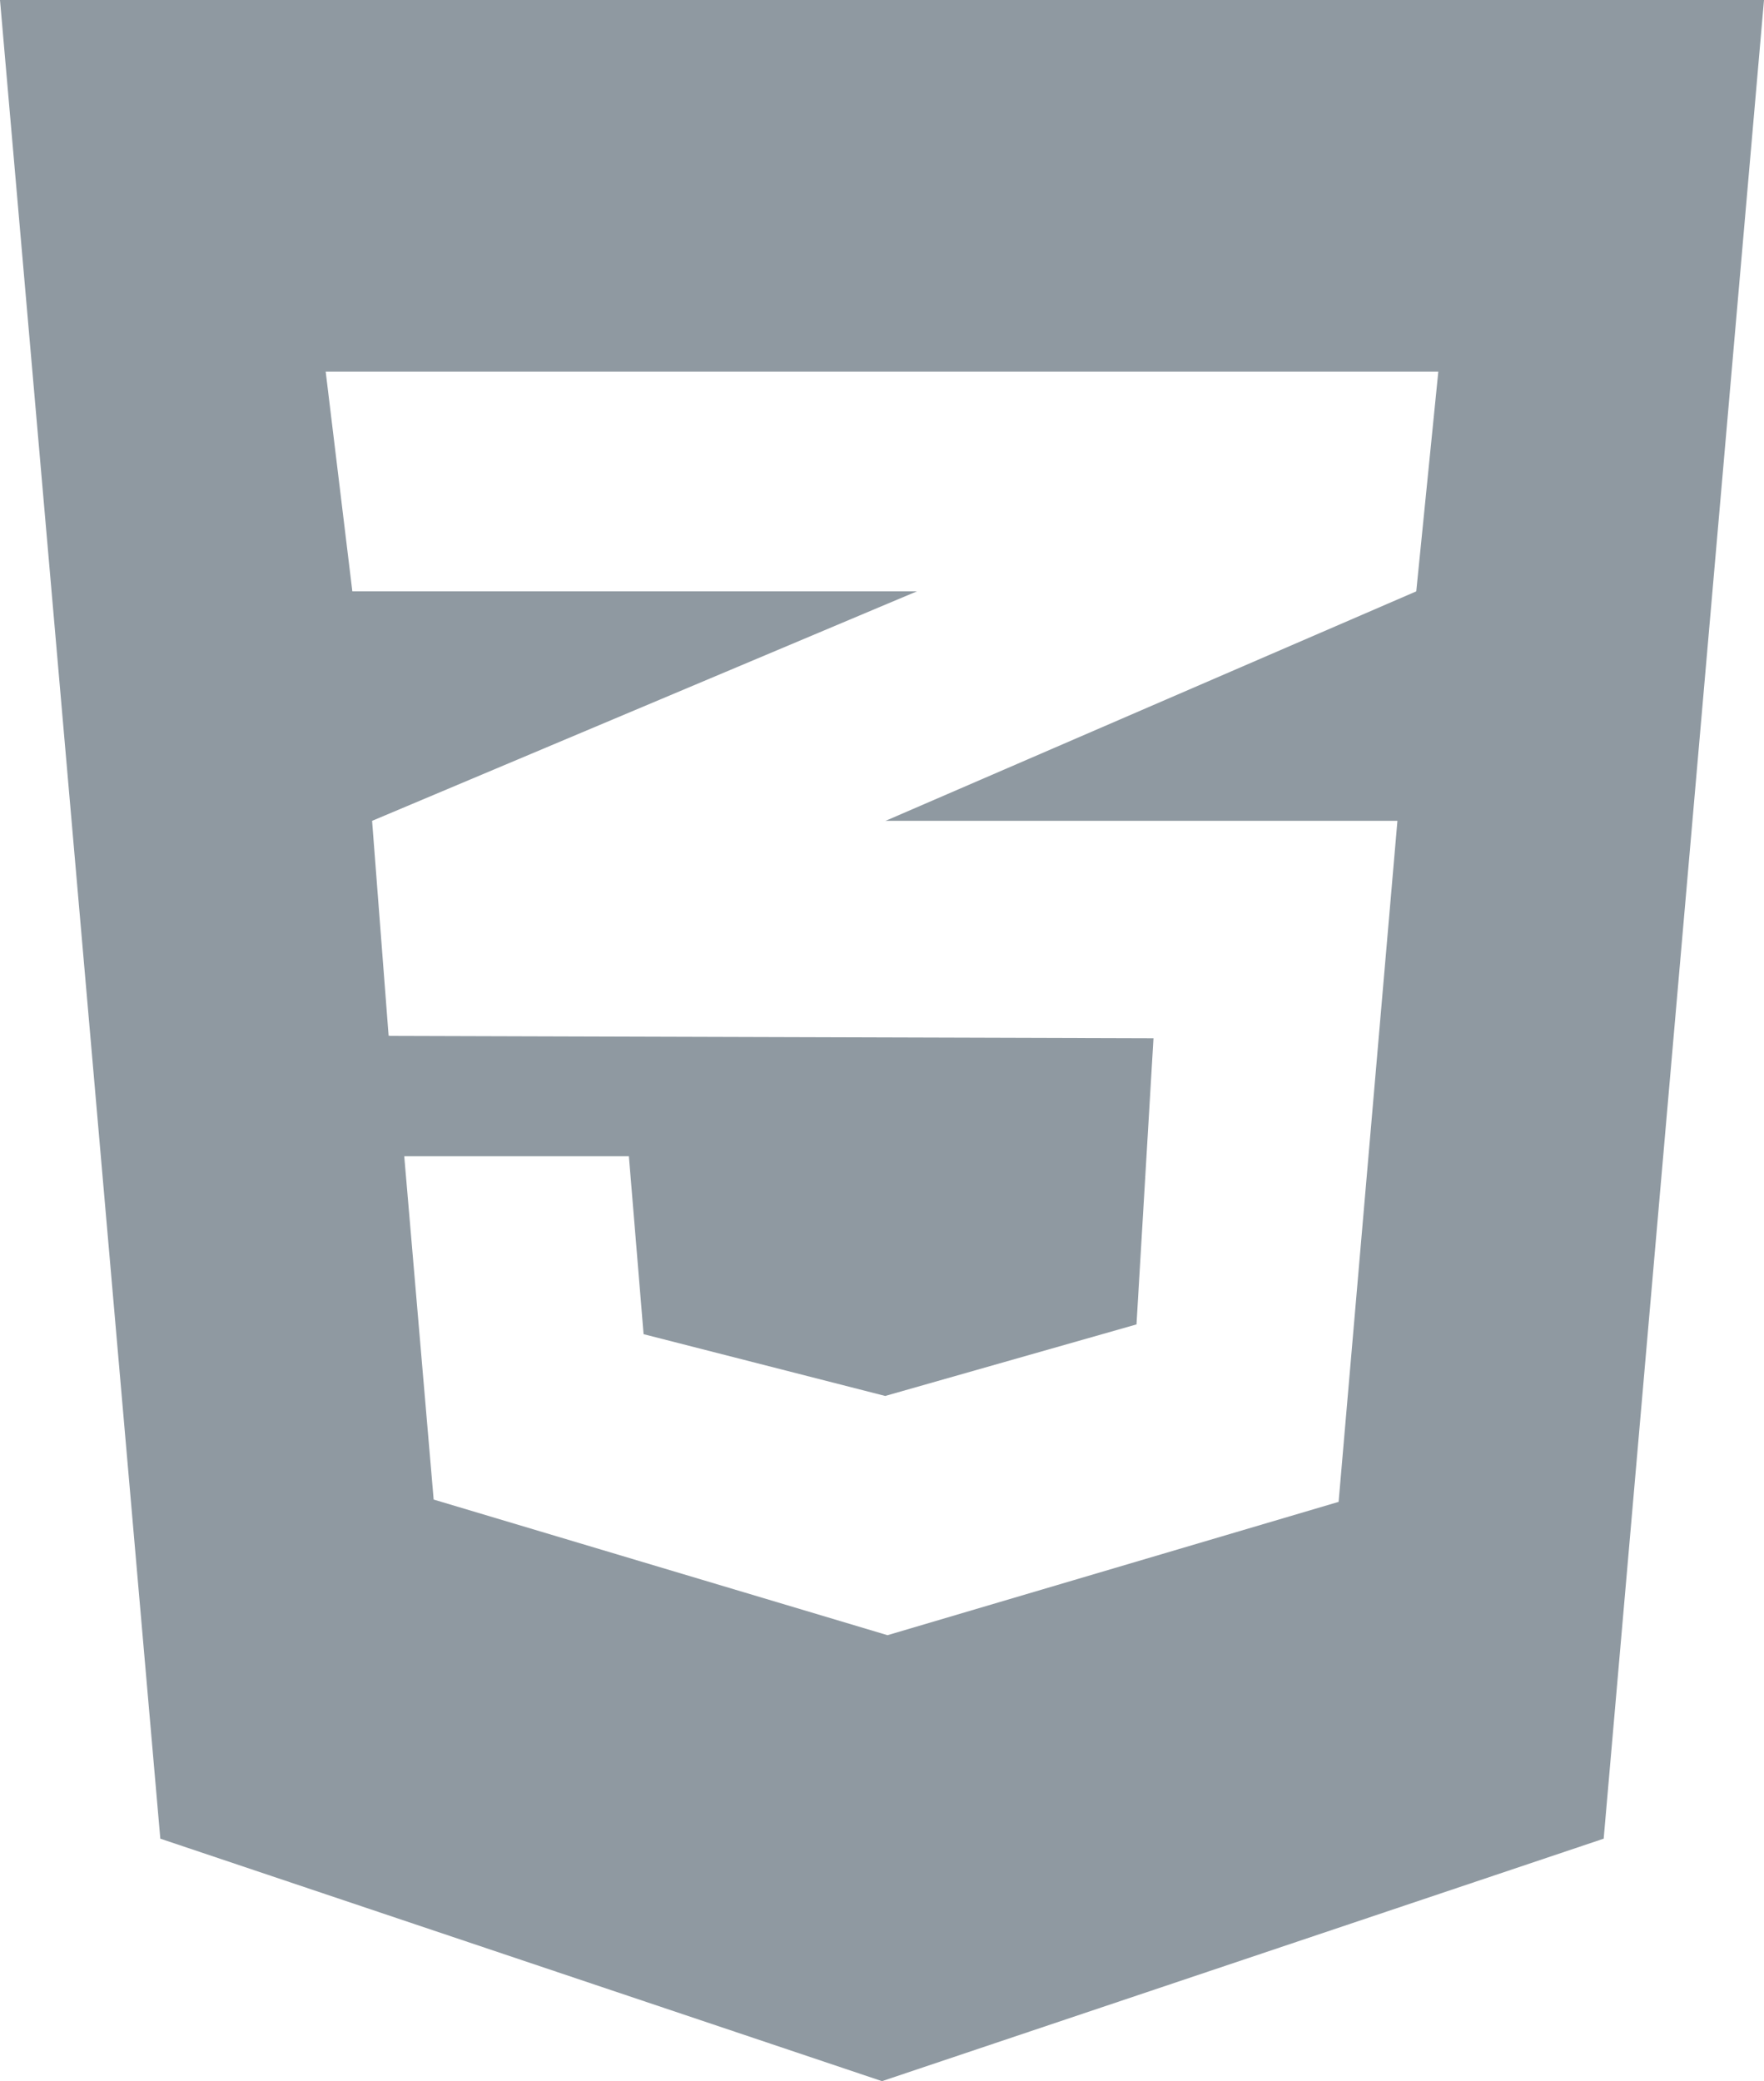 <svg width="128" height="151" viewBox="0 0 128 151" fill="none" xmlns="http://www.w3.org/2000/svg">
<path d="M0 0L11.633 133.406L64 151L116.367 133.406L128 0H0ZM104.367 26.964L102.767 42.907L64.333 59.524L64.233 59.557H101.4L97.133 108.969L64.4 118.643L31.467 108.801L29.333 83.893H45.633L46.7 96.802L64.233 101.285L82.467 96.094L83.7 75.332L28.267 75.163V75.129L28.2 75.163L27 59.557L64.367 43.817L66.533 42.907H25.567L23.633 26.964H104.367Z" fill="#8F99A1"/>
</svg>
